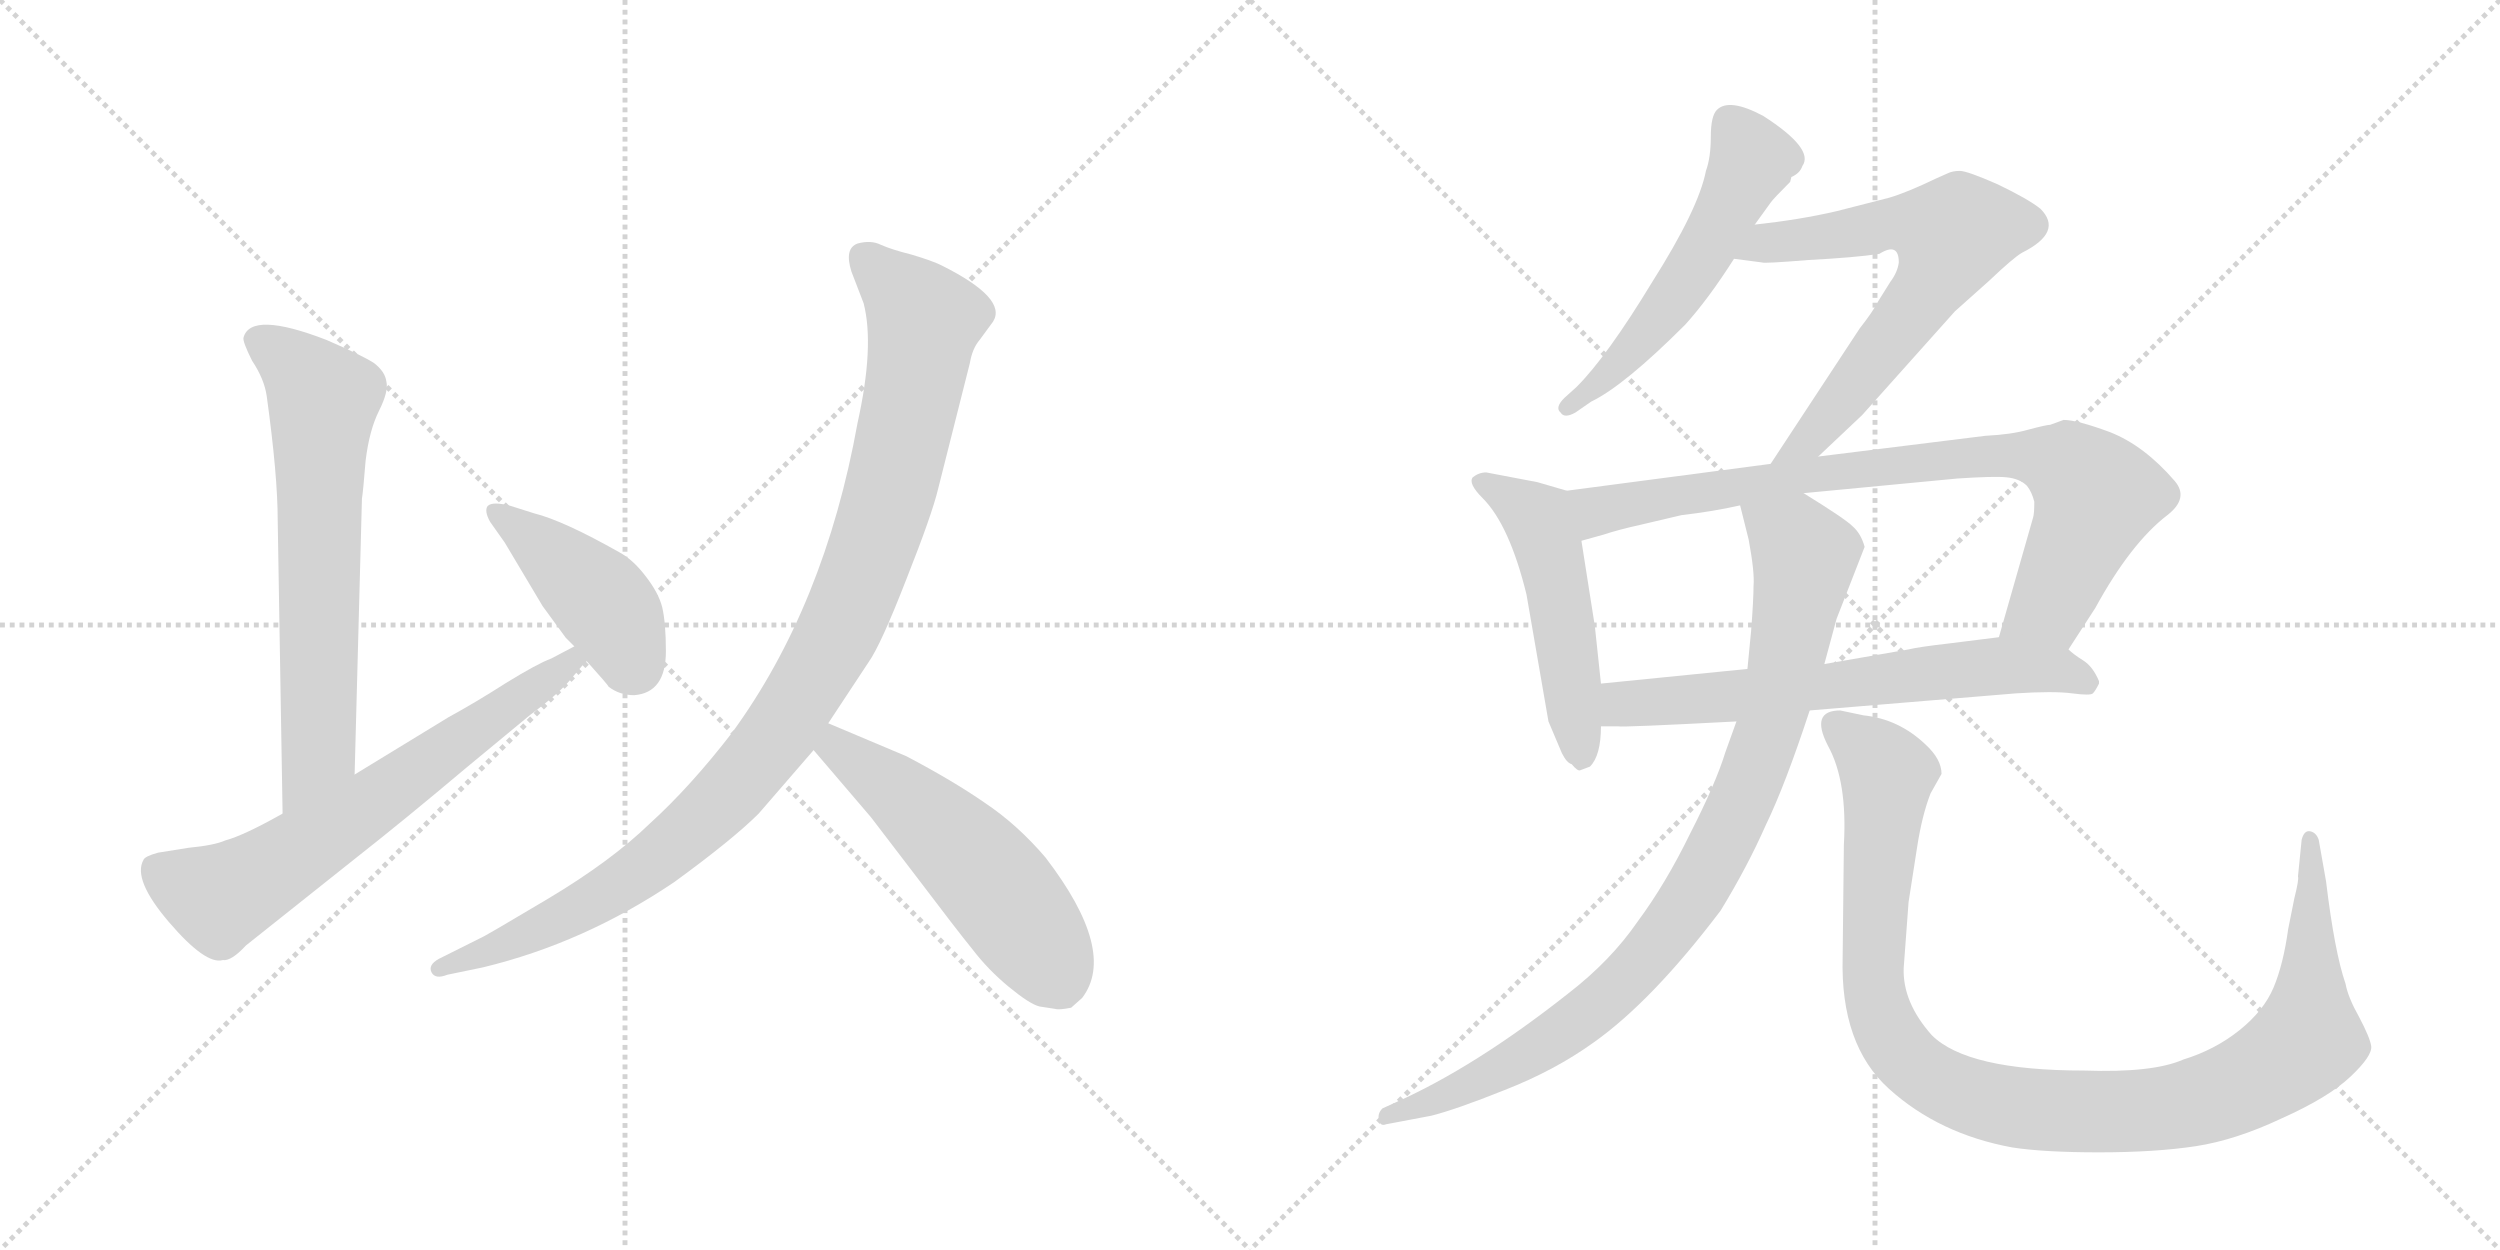 <svg version="1.1" viewBox="0 0 2048 1024" xmlns="http://www.w3.org/2000/svg">
  <g stroke="lightgray" stroke-dasharray="1,1" stroke-width="1" transform="scale(4, 4)">
    <line x1="0" y1="0" x2="256" y2="256"></line>
    <line x1="256" y1="0" x2="0" y2="256"></line>
    <line x1="128" y1="0" x2="128" y2="256"></line>
    <line x1="0" y1="128" x2="256" y2="128"></line>
    <line x1="256" y1="0" x2="512" y2="256"></line>
    <line x1="512" y1="0" x2="256" y2="256"></line>
    <line x1="384" y1="0" x2="384" y2="256"></line>
    <line x1="256" y1="128" x2="512" y2="128"></line>
  </g>
<g transform="scale(1, -1) translate(0, -850)">
   <style type="text/css">
    @keyframes keyframes0 {
      from {
       stroke: black;
       stroke-dashoffset: 669;
       stroke-width: 128;
       }
       69% {
       animation-timing-function: step-end;
       stroke: black;
       stroke-dashoffset: 0;
       stroke-width: 128;
       }
       to {
       stroke: black;
       stroke-width: 1024;
       }
       }
       #make-me-a-hanzi-animation-0 {
         animation: keyframes0 0.794s both;
         animation-delay: 0s;
         animation-timing-function: linear;
       }
    @keyframes keyframes1 {
      from {
       stroke: black;
       stroke-dashoffset: 667;
       stroke-width: 128;
       }
       68% {
       animation-timing-function: step-end;
       stroke: black;
       stroke-dashoffset: 0;
       stroke-width: 128;
       }
       to {
       stroke: black;
       stroke-width: 1024;
       }
       }
       #make-me-a-hanzi-animation-1 {
         animation: keyframes1 0.793s both;
         animation-delay: 0.794s;
         animation-timing-function: linear;
       }
    @keyframes keyframes2 {
      from {
       stroke: black;
       stroke-dashoffset: 431;
       stroke-width: 128;
       }
       58% {
       animation-timing-function: step-end;
       stroke: black;
       stroke-dashoffset: 0;
       stroke-width: 128;
       }
       to {
       stroke: black;
       stroke-width: 1024;
       }
       }
       #make-me-a-hanzi-animation-2 {
         animation: keyframes2 0.601s both;
         animation-delay: 1.587s;
         animation-timing-function: linear;
       }
    @keyframes keyframes3 {
      from {
       stroke: black;
       stroke-dashoffset: 1031;
       stroke-width: 128;
       }
       77% {
       animation-timing-function: step-end;
       stroke: black;
       stroke-dashoffset: 0;
       stroke-width: 128;
       }
       to {
       stroke: black;
       stroke-width: 1024;
       }
       }
       #make-me-a-hanzi-animation-3 {
         animation: keyframes3 1.089s both;
         animation-delay: 2.188s;
         animation-timing-function: linear;
       }
    @keyframes keyframes4 {
      from {
       stroke: black;
       stroke-dashoffset: 538;
       stroke-width: 128;
       }
       64% {
       animation-timing-function: step-end;
       stroke: black;
       stroke-dashoffset: 0;
       stroke-width: 128;
       }
       to {
       stroke: black;
       stroke-width: 1024;
       }
       }
       #make-me-a-hanzi-animation-4 {
         animation: keyframes4 0.688s both;
         animation-delay: 3.277s;
         animation-timing-function: linear;
       }
    @keyframes keyframes5 {
      from {
       stroke: black;
       stroke-dashoffset: 549;
       stroke-width: 128;
       }
       64% {
       animation-timing-function: step-end;
       stroke: black;
       stroke-dashoffset: 0;
       stroke-width: 128;
       }
       to {
       stroke: black;
       stroke-width: 1024;
       }
       }
       #make-me-a-hanzi-animation-5 {
         animation: keyframes5 0.697s both;
         animation-delay: 3.965s;
         animation-timing-function: linear;
       }
    @keyframes keyframes6 {
      from {
       stroke: black;
       stroke-dashoffset: 668;
       stroke-width: 128;
       }
       68% {
       animation-timing-function: step-end;
       stroke: black;
       stroke-dashoffset: 0;
       stroke-width: 128;
       }
       to {
       stroke: black;
       stroke-width: 1024;
       }
       }
       #make-me-a-hanzi-animation-6 {
         animation: keyframes6 0.794s both;
         animation-delay: 4.662s;
         animation-timing-function: linear;
       }
    @keyframes keyframes7 {
      from {
       stroke: black;
       stroke-dashoffset: 512;
       stroke-width: 128;
       }
       63% {
       animation-timing-function: step-end;
       stroke: black;
       stroke-dashoffset: 0;
       stroke-width: 128;
       }
       to {
       stroke: black;
       stroke-width: 1024;
       }
       }
       #make-me-a-hanzi-animation-7 {
         animation: keyframes7 0.667s both;
         animation-delay: 5.455s;
         animation-timing-function: linear;
       }
    @keyframes keyframes8 {
      from {
       stroke: black;
       stroke-dashoffset: 835;
       stroke-width: 128;
       }
       73% {
       animation-timing-function: step-end;
       stroke: black;
       stroke-dashoffset: 0;
       stroke-width: 128;
       }
       to {
       stroke: black;
       stroke-width: 1024;
       }
       }
       #make-me-a-hanzi-animation-8 {
         animation: keyframes8 0.93s both;
         animation-delay: 6.122s;
         animation-timing-function: linear;
       }
    @keyframes keyframes9 {
      from {
       stroke: black;
       stroke-dashoffset: 657;
       stroke-width: 128;
       }
       68% {
       animation-timing-function: step-end;
       stroke: black;
       stroke-dashoffset: 0;
       stroke-width: 128;
       }
       to {
       stroke: black;
       stroke-width: 1024;
       }
       }
       #make-me-a-hanzi-animation-9 {
         animation: keyframes9 0.785s both;
         animation-delay: 7.051s;
         animation-timing-function: linear;
       }
    @keyframes keyframes10 {
      from {
       stroke: black;
       stroke-dashoffset: 926;
       stroke-width: 128;
       }
       75% {
       animation-timing-function: step-end;
       stroke: black;
       stroke-dashoffset: 0;
       stroke-width: 128;
       }
       to {
       stroke: black;
       stroke-width: 1024;
       }
       }
       #make-me-a-hanzi-animation-10 {
         animation: keyframes10 1.004s both;
         animation-delay: 7.836s;
         animation-timing-function: linear;
       }
    @keyframes keyframes11 {
      from {
       stroke: black;
       stroke-dashoffset: 1066;
       stroke-width: 128;
       }
       78% {
       animation-timing-function: step-end;
       stroke: black;
       stroke-dashoffset: 0;
       stroke-width: 128;
       }
       to {
       stroke: black;
       stroke-width: 1024;
       }
       }
       #make-me-a-hanzi-animation-11 {
         animation: keyframes11 1.118s both;
         animation-delay: 8.84s;
         animation-timing-function: linear;
       }
</style>
<path d="M 290.5 215.5 L 296.5 441.5 Q 297.5 447.5 299.5 472.5 Q 302.5 497.5 310.5 513.5 Q 318.5 529.5 316.5 537.5 Q 315.5 545.5 306.5 552.5 Q 297.5 558.5 267.5 571.5 Q 205.5 595.5 199.5 573.5 Q 198.5 570.5 206.5 554.5 Q 216.5 539.5 218.5 525.5 Q 227.5 460.5 227.5 423.5 L 231.5 183.5 C 231.5 153.5 289.5 185.5 290.5 215.5 Z" fill="lightgray"></path> 
<path d="M 231.5 183.5 Q 199.5 165.5 184.5 161.5 Q 175.5 157.5 154.5 155.5 L 129.5 151.5 Q 118.5 148.5 117.5 145.5 Q 108.5 129.5 138.5 94.5 Q 168.5 59.5 182.5 63.5 Q 189.5 62.5 201.5 75.5 L 289.5 145.5 Q 331.5 178.5 382.5 221.5 L 434.5 264.5 Q 457.5 281.5 467.5 293.5 L 478.5 306.5 Q 480.5 307.5 480.5 308.5 C 500.5 331.5 497.5 334.5 470.5 320.5 L 451.5 310.5 Q 440.5 306.5 414.5 290.5 Q 389.5 274.5 367.5 262.5 L 290.5 215.5 L 231.5 183.5 Z" fill="lightgray"></path> 
<path d="M 480.5 308.5 Q 498.5 288.5 498.5 287.5 Q 507.5 280.5 519.5 280.5 Q 545.5 282.5 545.5 316.5 Q 545.5 339.5 542.5 352.5 Q 539.5 364.5 528.5 378.5 Q 518.5 391.5 507.5 397.5 Q 461.5 423.5 437.5 429.5 L 418.5 435.5 Q 403.5 439.5 399.5 435.5 Q 396.5 431.5 401.5 422.5 L 413.5 405.5 L 444.5 353.5 L 463.5 327.5 L 470.5 320.5 L 480.5 308.5 Z" fill="lightgray"></path> 
<path d="M 678.5 257.5 L 711.5 307.5 Q 721.5 321.5 742.5 375.5 Q 763.5 428.5 768.5 449.5 L 794.5 552.5 Q 796.5 564.5 802.5 571.5 L 813.5 586.5 Q 825.5 605.5 771.5 632.5 Q 763.5 636.5 746.5 641.5 Q 730.5 645.5 721.5 649.5 Q 713.5 653.5 702.5 650.5 Q 691.5 646.5 697.5 627.5 L 707.5 601.5 Q 716.5 566.5 702.5 503.5 Q 675.5 353.5 599.5 249.5 Q 565.5 205.5 532.5 175.5 Q 500.5 144.5 448.5 113.5 Q 396.5 82.5 393.5 81.5 L 359.5 64.5 Q 350.5 59.5 353.5 53.5 Q 356.5 47.5 366.5 51.5 L 395.5 57.5 Q 478.5 77.5 552.5 127.5 Q 600.5 162.5 621.5 183.5 L 666.5 235.5 L 678.5 257.5 Z" fill="lightgray"></path> 
<path d="M 851.5 25.5 L 864.5 23.5 Q 867.5 22.5 877.5 24.5 L 886.5 32.5 Q 915.5 70.5 856.5 147.5 Q 833.5 174.5 806.5 192.5 Q 780.5 210.5 742.5 230.5 L 678.5 257.5 C 650.5 269.5 647.5 258.5 666.5 235.5 L 713.5 180.5 L 752.5 129.5 Q 783.5 88.5 796.5 72.5 Q 809.5 55.5 826.5 41.5 Q 843.5 27.5 851.5 25.5 Z" fill="lightgray"></path> 
<path d="M 1437.5 666.0 L 1450.5 684.0 Q 1452.5 687.0 1466.5 701.0 L 1467.5 705.0 Q 1474.5 708.0 1476.5 714.0 Q 1486.5 728.0 1444.5 755.0 Q 1416.5 770.0 1406.5 760.0 Q 1401.5 755.0 1401.5 738.0 Q 1401.5 721.0 1397.5 710.0 Q 1391.5 679.0 1353.5 619.0 Q 1316.5 558.0 1291.5 533.0 L 1281.5 524.0 Q 1273.5 516.0 1278.5 512.0 Q 1281.5 507.0 1290.5 512.0 L 1303.5 521.0 Q 1330.5 534.0 1380.5 584.0 Q 1399.5 605.0 1420.5 638.0 L 1437.5 666.0 Z" fill="lightgray"></path> 
<path d="M 1489.5 476.0 L 1525.5 510.0 L 1601.5 595.0 L 1629.5 620.0 Q 1649.5 639.0 1656.5 643.0 Q 1690.5 660.0 1671.5 679.0 Q 1661.5 687.0 1636.5 699.0 Q 1611.5 710.0 1605.5 710.0 Q 1599.5 710.0 1595.5 708.0 L 1586.5 704.0 Q 1561.5 692.0 1547.5 688.0 L 1504.5 677.0 Q 1474.5 670.0 1437.5 666.0 C 1407.5 662.0 1390.5 642.0 1420.5 638.0 L 1443.5 635.0 Q 1444.5 634.0 1481.5 637.0 Q 1519.5 639.0 1539.5 642.0 Q 1555.5 652.0 1555.5 635.0 Q 1554.5 627.0 1548.5 619.0 L 1538.5 603.0 Q 1534.5 595.0 1523.5 581.0 L 1450.5 470.0 C 1434.5 445.0 1467.5 455.0 1489.5 476.0 Z" fill="lightgray"></path> 
<path d="M 1283.5 448.0 L 1259.5 455.0 L 1217.5 463.0 Q 1211.5 463.0 1206.5 459.0 Q 1202.5 454.0 1214.5 442.0 Q 1236.5 420.0 1250.5 363.0 L 1268.5 259.0 L 1279.5 233.0 Q 1283.5 225.0 1287.5 224.0 Q 1292.5 218.0 1294.5 219.0 L 1302.5 222.0 Q 1311.5 231.0 1311.5 255.0 L 1311.5 290.0 L 1306.5 337.0 L 1295.5 407.0 C 1290.5 437.0 1289.5 446.0 1283.5 448.0 Z" fill="lightgray"></path> 
<path d="M 1694.5 318.0 L 1716.5 352.0 Q 1745.5 405.0 1775.5 428.0 Q 1793.5 442.0 1781.5 456.0 Q 1756.5 485.0 1728.5 496.0 Q 1701.5 506.0 1690.5 506.0 L 1679.5 502.0 Q 1676.5 502.0 1661.5 498.0 Q 1647.5 494.0 1626.5 493.0 L 1489.5 476.0 L 1450.5 470.0 L 1283.5 448.0 C 1253.5 444.0 1266.5 399.0 1295.5 407.0 L 1313.5 412.0 Q 1325.5 416.0 1343.5 420.0 L 1377.5 428.0 Q 1403.5 431.0 1425.5 436.0 L 1477.5 446.0 L 1603.5 458.0 Q 1633.5 460.0 1643.5 459.0 Q 1654.5 458.0 1660.5 452.0 Q 1664.5 447.0 1666.5 439.0 Q 1666.5 429.0 1665.5 426.0 L 1637.5 328.0 C 1629.5 299.0 1678.5 293.0 1694.5 318.0 Z" fill="lightgray"></path> 
<path d="M 1482.5 268.0 L 1651.5 282.0 Q 1682.5 284.0 1697.5 282.0 Q 1712.5 280.0 1714.5 282.0 Q 1716.5 284.0 1719.5 290.0 L 1719.5 292.0 Q 1714.5 304.0 1706.5 309.0 Q 1698.5 314.0 1694.5 318.0 C 1675.5 333.0 1667.5 332.0 1637.5 328.0 L 1597.5 323.0 Q 1571.5 320.0 1563.5 318.0 L 1494.5 306.0 L 1431.5 302.0 L 1311.5 290.0 C 1281.5 287.0 1281.5 255.0 1311.5 255.0 L 1325.5 255.0 Q 1327.5 254.0 1422.5 259.0 L 1482.5 268.0 Z" fill="lightgray"></path> 
<path d="M 1422.5 259.0 L 1413.5 234.0 Q 1405.5 208.0 1384.5 167.0 Q 1364.5 126.0 1341.5 95.0 Q 1319.5 63.0 1284.5 36.0 Q 1208.5 -24.0 1143.5 -53.0 L 1132.5 -58.0 Q 1128.5 -62.0 1129.5 -67.0 Q 1130.5 -73.0 1135.5 -71.0 L 1172.5 -64.0 Q 1192.5 -59.0 1232.5 -43.0 Q 1273.5 -27.0 1305.5 -4.0 Q 1353.5 30.0 1409.5 104.0 Q 1431.5 140.0 1446.5 174.0 Q 1462.5 207.0 1482.5 268.0 L 1494.5 306.0 L 1504.5 343.0 L 1527.5 402.0 Q 1524.5 413.0 1517.5 419.0 Q 1511.5 425.0 1477.5 446.0 C 1452.5 462.0 1418.5 465.0 1425.5 436.0 L 1432.5 408.0 Q 1437.5 381.0 1436.5 370.0 Q 1436.5 359.0 1434.5 333.0 L 1431.5 302.0 L 1422.5 259.0 Z" fill="lightgray"></path> 
<path d="M 1563.5 111.0 L 1570.5 156.0 Q 1574.5 182.0 1581.5 200.0 L 1590.5 216.0 Q 1590.5 228.0 1577.5 240.0 Q 1555.5 261.0 1526.5 264.0 L 1507.5 268.0 Q 1482.5 268.0 1497.5 239.0 Q 1513.5 210.0 1510.5 158.0 L 1509.5 66.0 Q 1507.5 -6.0 1547.5 -42.0 Q 1588.5 -79.0 1648.5 -90.0 Q 1674.5 -94.0 1719.5 -94.0 Q 1765.5 -94.0 1798.5 -89.0 Q 1831.5 -84.0 1869.5 -66.0 Q 1907.5 -49.0 1925.5 -32.0 Q 1943.5 -15.0 1942.5 -7.0 Q 1941.5 0.0 1932.5 17.0 Q 1923.5 33.0 1921.5 44.0 Q 1912.5 70.0 1905.5 128.0 L 1899.5 162.0 Q 1897.5 168.0 1892.5 169.0 Q 1887.5 170.0 1885.5 162.0 L 1882.5 132.0 Q 1883.5 130.0 1879.5 114.0 L 1874.5 89.0 Q 1870.5 60.0 1862.5 41.0 Q 1854.5 22.0 1834.5 6.0 Q 1814.5 -10.0 1788.5 -18.0 Q 1763.5 -29.0 1707.5 -27.0 Q 1611.5 -27.0 1582.5 2.0 Q 1558.5 29.0 1559.5 57.0 Q 1561.5 85.0 1563.5 111.0 Z" fill="lightgray"></path> 
      <clipPath id="make-me-a-hanzi-clip-0">
      <path d="M 290.5 215.5 L 296.5 441.5 Q 297.5 447.5 299.5 472.5 Q 302.5 497.5 310.5 513.5 Q 318.5 529.5 316.5 537.5 Q 315.5 545.5 306.5 552.5 Q 297.5 558.5 267.5 571.5 Q 205.5 595.5 199.5 573.5 Q 198.5 570.5 206.5 554.5 Q 216.5 539.5 218.5 525.5 Q 227.5 460.5 227.5 423.5 L 231.5 183.5 C 231.5 153.5 289.5 185.5 290.5 215.5 Z" fill="lightgray"></path>
      </clipPath>
      <path clip-path="url(#make-me-a-hanzi-clip-0)" d="M 209.5 572.5 L 246.5 546.5 L 264.5 522.5 L 260.5 236.5 L 235.5 191.5 " fill="none" id="make-me-a-hanzi-animation-0" stroke-dasharray="541 1082" stroke-linecap="round"></path>

      <clipPath id="make-me-a-hanzi-clip-1">
      <path d="M 231.5 183.5 Q 199.5 165.5 184.5 161.5 Q 175.5 157.5 154.5 155.5 L 129.5 151.5 Q 118.5 148.5 117.5 145.5 Q 108.5 129.5 138.5 94.5 Q 168.5 59.5 182.5 63.5 Q 189.5 62.5 201.5 75.5 L 289.5 145.5 Q 331.5 178.5 382.5 221.5 L 434.5 264.5 Q 457.5 281.5 467.5 293.5 L 478.5 306.5 Q 480.5 307.5 480.5 308.5 C 500.5 331.5 497.5 334.5 470.5 320.5 L 451.5 310.5 Q 440.5 306.5 414.5 290.5 Q 389.5 274.5 367.5 262.5 L 290.5 215.5 L 231.5 183.5 Z" fill="lightgray"></path>
      </clipPath>
      <path clip-path="url(#make-me-a-hanzi-clip-1)" d="M 128.5 138.5 L 175.5 115.5 L 190.5 119.5 L 297.5 187.5 L 473.5 313.5 " fill="none" id="make-me-a-hanzi-animation-1" stroke-dasharray="539 1078" stroke-linecap="round"></path>

      <clipPath id="make-me-a-hanzi-clip-2">
      <path d="M 480.5 308.5 Q 498.5 288.5 498.5 287.5 Q 507.5 280.5 519.5 280.5 Q 545.5 282.5 545.5 316.5 Q 545.5 339.5 542.5 352.5 Q 539.5 364.5 528.5 378.5 Q 518.5 391.5 507.5 397.5 Q 461.5 423.5 437.5 429.5 L 418.5 435.5 Q 403.5 439.5 399.5 435.5 Q 396.5 431.5 401.5 422.5 L 413.5 405.5 L 444.5 353.5 L 463.5 327.5 L 470.5 320.5 L 480.5 308.5 Z" fill="lightgray"></path>
      </clipPath>
      <path clip-path="url(#make-me-a-hanzi-clip-2)" d="M 404.5 429.5 L 496.5 353.5 L 517.5 308.5 L 513.5 304.5 " fill="none" id="make-me-a-hanzi-animation-2" stroke-dasharray="303 606" stroke-linecap="round"></path>

      <clipPath id="make-me-a-hanzi-clip-3">
      <path d="M 678.5 257.5 L 711.5 307.5 Q 721.5 321.5 742.5 375.5 Q 763.5 428.5 768.5 449.5 L 794.5 552.5 Q 796.5 564.5 802.5 571.5 L 813.5 586.5 Q 825.5 605.5 771.5 632.5 Q 763.5 636.5 746.5 641.5 Q 730.5 645.5 721.5 649.5 Q 713.5 653.5 702.5 650.5 Q 691.5 646.5 697.5 627.5 L 707.5 601.5 Q 716.5 566.5 702.5 503.5 Q 675.5 353.5 599.5 249.5 Q 565.5 205.5 532.5 175.5 Q 500.5 144.5 448.5 113.5 Q 396.5 82.5 393.5 81.5 L 359.5 64.5 Q 350.5 59.5 353.5 53.5 Q 356.5 47.5 366.5 51.5 L 395.5 57.5 Q 478.5 77.5 552.5 127.5 Q 600.5 162.5 621.5 183.5 L 666.5 235.5 L 678.5 257.5 Z" fill="lightgray"></path>
      </clipPath>
      <path clip-path="url(#make-me-a-hanzi-clip-3)" d="M 709.5 637.5 L 757.5 587.5 L 752.5 555.5 L 728.5 445.5 L 706.5 378.5 L 642.5 255.5 L 571.5 174.5 L 520.5 133.5 L 414.5 75.5 L 360.5 56.5 " fill="none" id="make-me-a-hanzi-animation-3" stroke-dasharray="903 1806" stroke-linecap="round"></path>

      <clipPath id="make-me-a-hanzi-clip-4">
      <path d="M 851.5 25.5 L 864.5 23.5 Q 867.5 22.5 877.5 24.5 L 886.5 32.5 Q 915.5 70.5 856.5 147.5 Q 833.5 174.5 806.5 192.5 Q 780.5 210.5 742.5 230.5 L 678.5 257.5 C 650.5 269.5 647.5 258.5 666.5 235.5 L 713.5 180.5 L 752.5 129.5 Q 783.5 88.5 796.5 72.5 Q 809.5 55.5 826.5 41.5 Q 843.5 27.5 851.5 25.5 Z" fill="lightgray"></path>
      </clipPath>
      <path clip-path="url(#make-me-a-hanzi-clip-4)" d="M 682.5 248.5 L 685.5 237.5 L 748.5 190.5 L 802.5 138.5 L 852.5 74.5 L 869.5 42.5 " fill="none" id="make-me-a-hanzi-animation-4" stroke-dasharray="410 820" stroke-linecap="round"></path>

      <clipPath id="make-me-a-hanzi-clip-5">
      <path d="M 1437.5 666.0 L 1450.5 684.0 Q 1452.5 687.0 1466.5 701.0 L 1467.5 705.0 Q 1474.5 708.0 1476.5 714.0 Q 1486.5 728.0 1444.5 755.0 Q 1416.5 770.0 1406.5 760.0 Q 1401.5 755.0 1401.5 738.0 Q 1401.5 721.0 1397.5 710.0 Q 1391.5 679.0 1353.5 619.0 Q 1316.5 558.0 1291.5 533.0 L 1281.5 524.0 Q 1273.5 516.0 1278.5 512.0 Q 1281.5 507.0 1290.5 512.0 L 1303.5 521.0 Q 1330.5 534.0 1380.5 584.0 Q 1399.5 605.0 1420.5 638.0 L 1437.5 666.0 Z" fill="lightgray"></path>
      </clipPath>
      <path clip-path="url(#make-me-a-hanzi-clip-5)" d="M 1415.5 751.0 L 1435.5 718.0 L 1402.5 655.0 L 1338.5 564.0 L 1284.5 517.0 " fill="none" id="make-me-a-hanzi-animation-5" stroke-dasharray="421 842" stroke-linecap="round"></path>

      <clipPath id="make-me-a-hanzi-clip-6">
      <path d="M 1489.5 476.0 L 1525.5 510.0 L 1601.5 595.0 L 1629.5 620.0 Q 1649.5 639.0 1656.5 643.0 Q 1690.5 660.0 1671.5 679.0 Q 1661.5 687.0 1636.5 699.0 Q 1611.5 710.0 1605.5 710.0 Q 1599.5 710.0 1595.5 708.0 L 1586.5 704.0 Q 1561.5 692.0 1547.5 688.0 L 1504.5 677.0 Q 1474.5 670.0 1437.5 666.0 C 1407.5 662.0 1390.5 642.0 1420.5 638.0 L 1443.5 635.0 Q 1444.5 634.0 1481.5 637.0 Q 1519.5 639.0 1539.5 642.0 Q 1555.5 652.0 1555.5 635.0 Q 1554.5 627.0 1548.5 619.0 L 1538.5 603.0 Q 1534.5 595.0 1523.5 581.0 L 1450.5 470.0 C 1434.5 445.0 1467.5 455.0 1489.5 476.0 Z" fill="lightgray"></path>
      </clipPath>
      <path clip-path="url(#make-me-a-hanzi-clip-6)" d="M 1426.5 641.0 L 1447.5 652.0 L 1560.5 668.0 L 1598.5 657.0 L 1575.5 608.0 L 1507.5 520.0 L 1480.5 489.0 L 1456.5 475.0 " fill="none" id="make-me-a-hanzi-animation-6" stroke-dasharray="540 1080" stroke-linecap="round"></path>

      <clipPath id="make-me-a-hanzi-clip-7">
      <path d="M 1283.5 448.0 L 1259.5 455.0 L 1217.5 463.0 Q 1211.5 463.0 1206.5 459.0 Q 1202.5 454.0 1214.5 442.0 Q 1236.5 420.0 1250.5 363.0 L 1268.5 259.0 L 1279.5 233.0 Q 1283.5 225.0 1287.5 224.0 Q 1292.5 218.0 1294.5 219.0 L 1302.5 222.0 Q 1311.5 231.0 1311.5 255.0 L 1311.5 290.0 L 1306.5 337.0 L 1295.5 407.0 C 1290.5 437.0 1289.5 446.0 1283.5 448.0 Z" fill="lightgray"></path>
      </clipPath>
      <path clip-path="url(#make-me-a-hanzi-clip-7)" d="M 1213.5 456.0 L 1262.5 420.0 L 1276.5 368.0 L 1295.5 228.0 " fill="none" id="make-me-a-hanzi-animation-7" stroke-dasharray="384 768" stroke-linecap="round"></path>

      <clipPath id="make-me-a-hanzi-clip-8">
      <path d="M 1694.5 318.0 L 1716.5 352.0 Q 1745.5 405.0 1775.5 428.0 Q 1793.5 442.0 1781.5 456.0 Q 1756.5 485.0 1728.5 496.0 Q 1701.5 506.0 1690.5 506.0 L 1679.5 502.0 Q 1676.5 502.0 1661.5 498.0 Q 1647.5 494.0 1626.5 493.0 L 1489.5 476.0 L 1450.5 470.0 L 1283.5 448.0 C 1253.5 444.0 1266.5 399.0 1295.5 407.0 L 1313.5 412.0 Q 1325.5 416.0 1343.5 420.0 L 1377.5 428.0 Q 1403.5 431.0 1425.5 436.0 L 1477.5 446.0 L 1603.5 458.0 Q 1633.5 460.0 1643.5 459.0 Q 1654.5 458.0 1660.5 452.0 Q 1664.5 447.0 1666.5 439.0 Q 1666.5 429.0 1665.5 426.0 L 1637.5 328.0 C 1629.5 299.0 1678.5 293.0 1694.5 318.0 Z" fill="lightgray"></path>
      </clipPath>
      <path clip-path="url(#make-me-a-hanzi-clip-8)" d="M 1291.5 443.0 L 1314.5 432.0 L 1472.5 460.0 L 1605.5 475.0 L 1681.5 473.0 L 1706.5 458.0 L 1716.5 441.0 L 1678.5 354.0 L 1645.5 333.0 " fill="none" id="make-me-a-hanzi-animation-8" stroke-dasharray="707 1414" stroke-linecap="round"></path>

      <clipPath id="make-me-a-hanzi-clip-9">
      <path d="M 1482.5 268.0 L 1651.5 282.0 Q 1682.5 284.0 1697.5 282.0 Q 1712.5 280.0 1714.5 282.0 Q 1716.5 284.0 1719.5 290.0 L 1719.5 292.0 Q 1714.5 304.0 1706.5 309.0 Q 1698.5 314.0 1694.5 318.0 C 1675.5 333.0 1667.5 332.0 1637.5 328.0 L 1597.5 323.0 Q 1571.5 320.0 1563.5 318.0 L 1494.5 306.0 L 1431.5 302.0 L 1311.5 290.0 C 1281.5 287.0 1281.5 255.0 1311.5 255.0 L 1325.5 255.0 Q 1327.5 254.0 1422.5 259.0 L 1482.5 268.0 Z" fill="lightgray"></path>
      </clipPath>
      <path clip-path="url(#make-me-a-hanzi-clip-9)" d="M 1318.5 261.0 L 1335.5 274.0 L 1408.5 277.0 L 1633.5 304.0 L 1684.5 302.0 L 1710.5 290.0 " fill="none" id="make-me-a-hanzi-animation-9" stroke-dasharray="529 1058" stroke-linecap="round"></path>

      <clipPath id="make-me-a-hanzi-clip-10">
      <path d="M 1422.5 259.0 L 1413.5 234.0 Q 1405.5 208.0 1384.5 167.0 Q 1364.5 126.0 1341.5 95.0 Q 1319.5 63.0 1284.5 36.0 Q 1208.5 -24.0 1143.5 -53.0 L 1132.5 -58.0 Q 1128.5 -62.0 1129.5 -67.0 Q 1130.5 -73.0 1135.5 -71.0 L 1172.5 -64.0 Q 1192.5 -59.0 1232.5 -43.0 Q 1273.5 -27.0 1305.5 -4.0 Q 1353.5 30.0 1409.5 104.0 Q 1431.5 140.0 1446.5 174.0 Q 1462.5 207.0 1482.5 268.0 L 1494.5 306.0 L 1504.5 343.0 L 1527.5 402.0 Q 1524.5 413.0 1517.5 419.0 Q 1511.5 425.0 1477.5 446.0 C 1452.5 462.0 1418.5 465.0 1425.5 436.0 L 1432.5 408.0 Q 1437.5 381.0 1436.5 370.0 Q 1436.5 359.0 1434.5 333.0 L 1431.5 302.0 L 1422.5 259.0 Z" fill="lightgray"></path>
      </clipPath>
      <path clip-path="url(#make-me-a-hanzi-clip-10)" d="M 1433.5 431.0 L 1470.5 406.0 L 1478.5 394.0 L 1476.5 379.0 L 1449.5 252.0 L 1425.5 190.0 L 1384.5 112.0 L 1334.5 50.0 L 1297.5 17.0 L 1201.5 -41.0 L 1135.5 -64.0 " fill="none" id="make-me-a-hanzi-animation-10" stroke-dasharray="798 1596" stroke-linecap="round"></path>

      <clipPath id="make-me-a-hanzi-clip-11">
      <path d="M 1563.5 111.0 L 1570.5 156.0 Q 1574.5 182.0 1581.5 200.0 L 1590.5 216.0 Q 1590.5 228.0 1577.5 240.0 Q 1555.5 261.0 1526.5 264.0 L 1507.5 268.0 Q 1482.5 268.0 1497.5 239.0 Q 1513.5 210.0 1510.5 158.0 L 1509.5 66.0 Q 1507.5 -6.0 1547.5 -42.0 Q 1588.5 -79.0 1648.5 -90.0 Q 1674.5 -94.0 1719.5 -94.0 Q 1765.5 -94.0 1798.5 -89.0 Q 1831.5 -84.0 1869.5 -66.0 Q 1907.5 -49.0 1925.5 -32.0 Q 1943.5 -15.0 1942.5 -7.0 Q 1941.5 0.0 1932.5 17.0 Q 1923.5 33.0 1921.5 44.0 Q 1912.5 70.0 1905.5 128.0 L 1899.5 162.0 Q 1897.5 168.0 1892.5 169.0 Q 1887.5 170.0 1885.5 162.0 L 1882.5 132.0 Q 1883.5 130.0 1879.5 114.0 L 1874.5 89.0 Q 1870.5 60.0 1862.5 41.0 Q 1854.5 22.0 1834.5 6.0 Q 1814.5 -10.0 1788.5 -18.0 Q 1763.5 -29.0 1707.5 -27.0 Q 1611.5 -27.0 1582.5 2.0 Q 1558.5 29.0 1559.5 57.0 Q 1561.5 85.0 1563.5 111.0 Z" fill="lightgray"></path>
      </clipPath>
      <path clip-path="url(#make-me-a-hanzi-clip-11)" d="M 1505.5 252.0 L 1528.5 237.0 L 1545.5 216.0 L 1533.5 57.0 L 1540.5 17.0 L 1571.5 -26.0 L 1632.5 -54.0 L 1711.5 -61.0 L 1787.5 -56.0 L 1846.5 -34.0 L 1879.5 -12.0 L 1891.5 6.0 L 1892.5 162.0 " fill="none" id="make-me-a-hanzi-animation-11" stroke-dasharray="938 1876" stroke-linecap="round"></path>

</g>
</svg>
